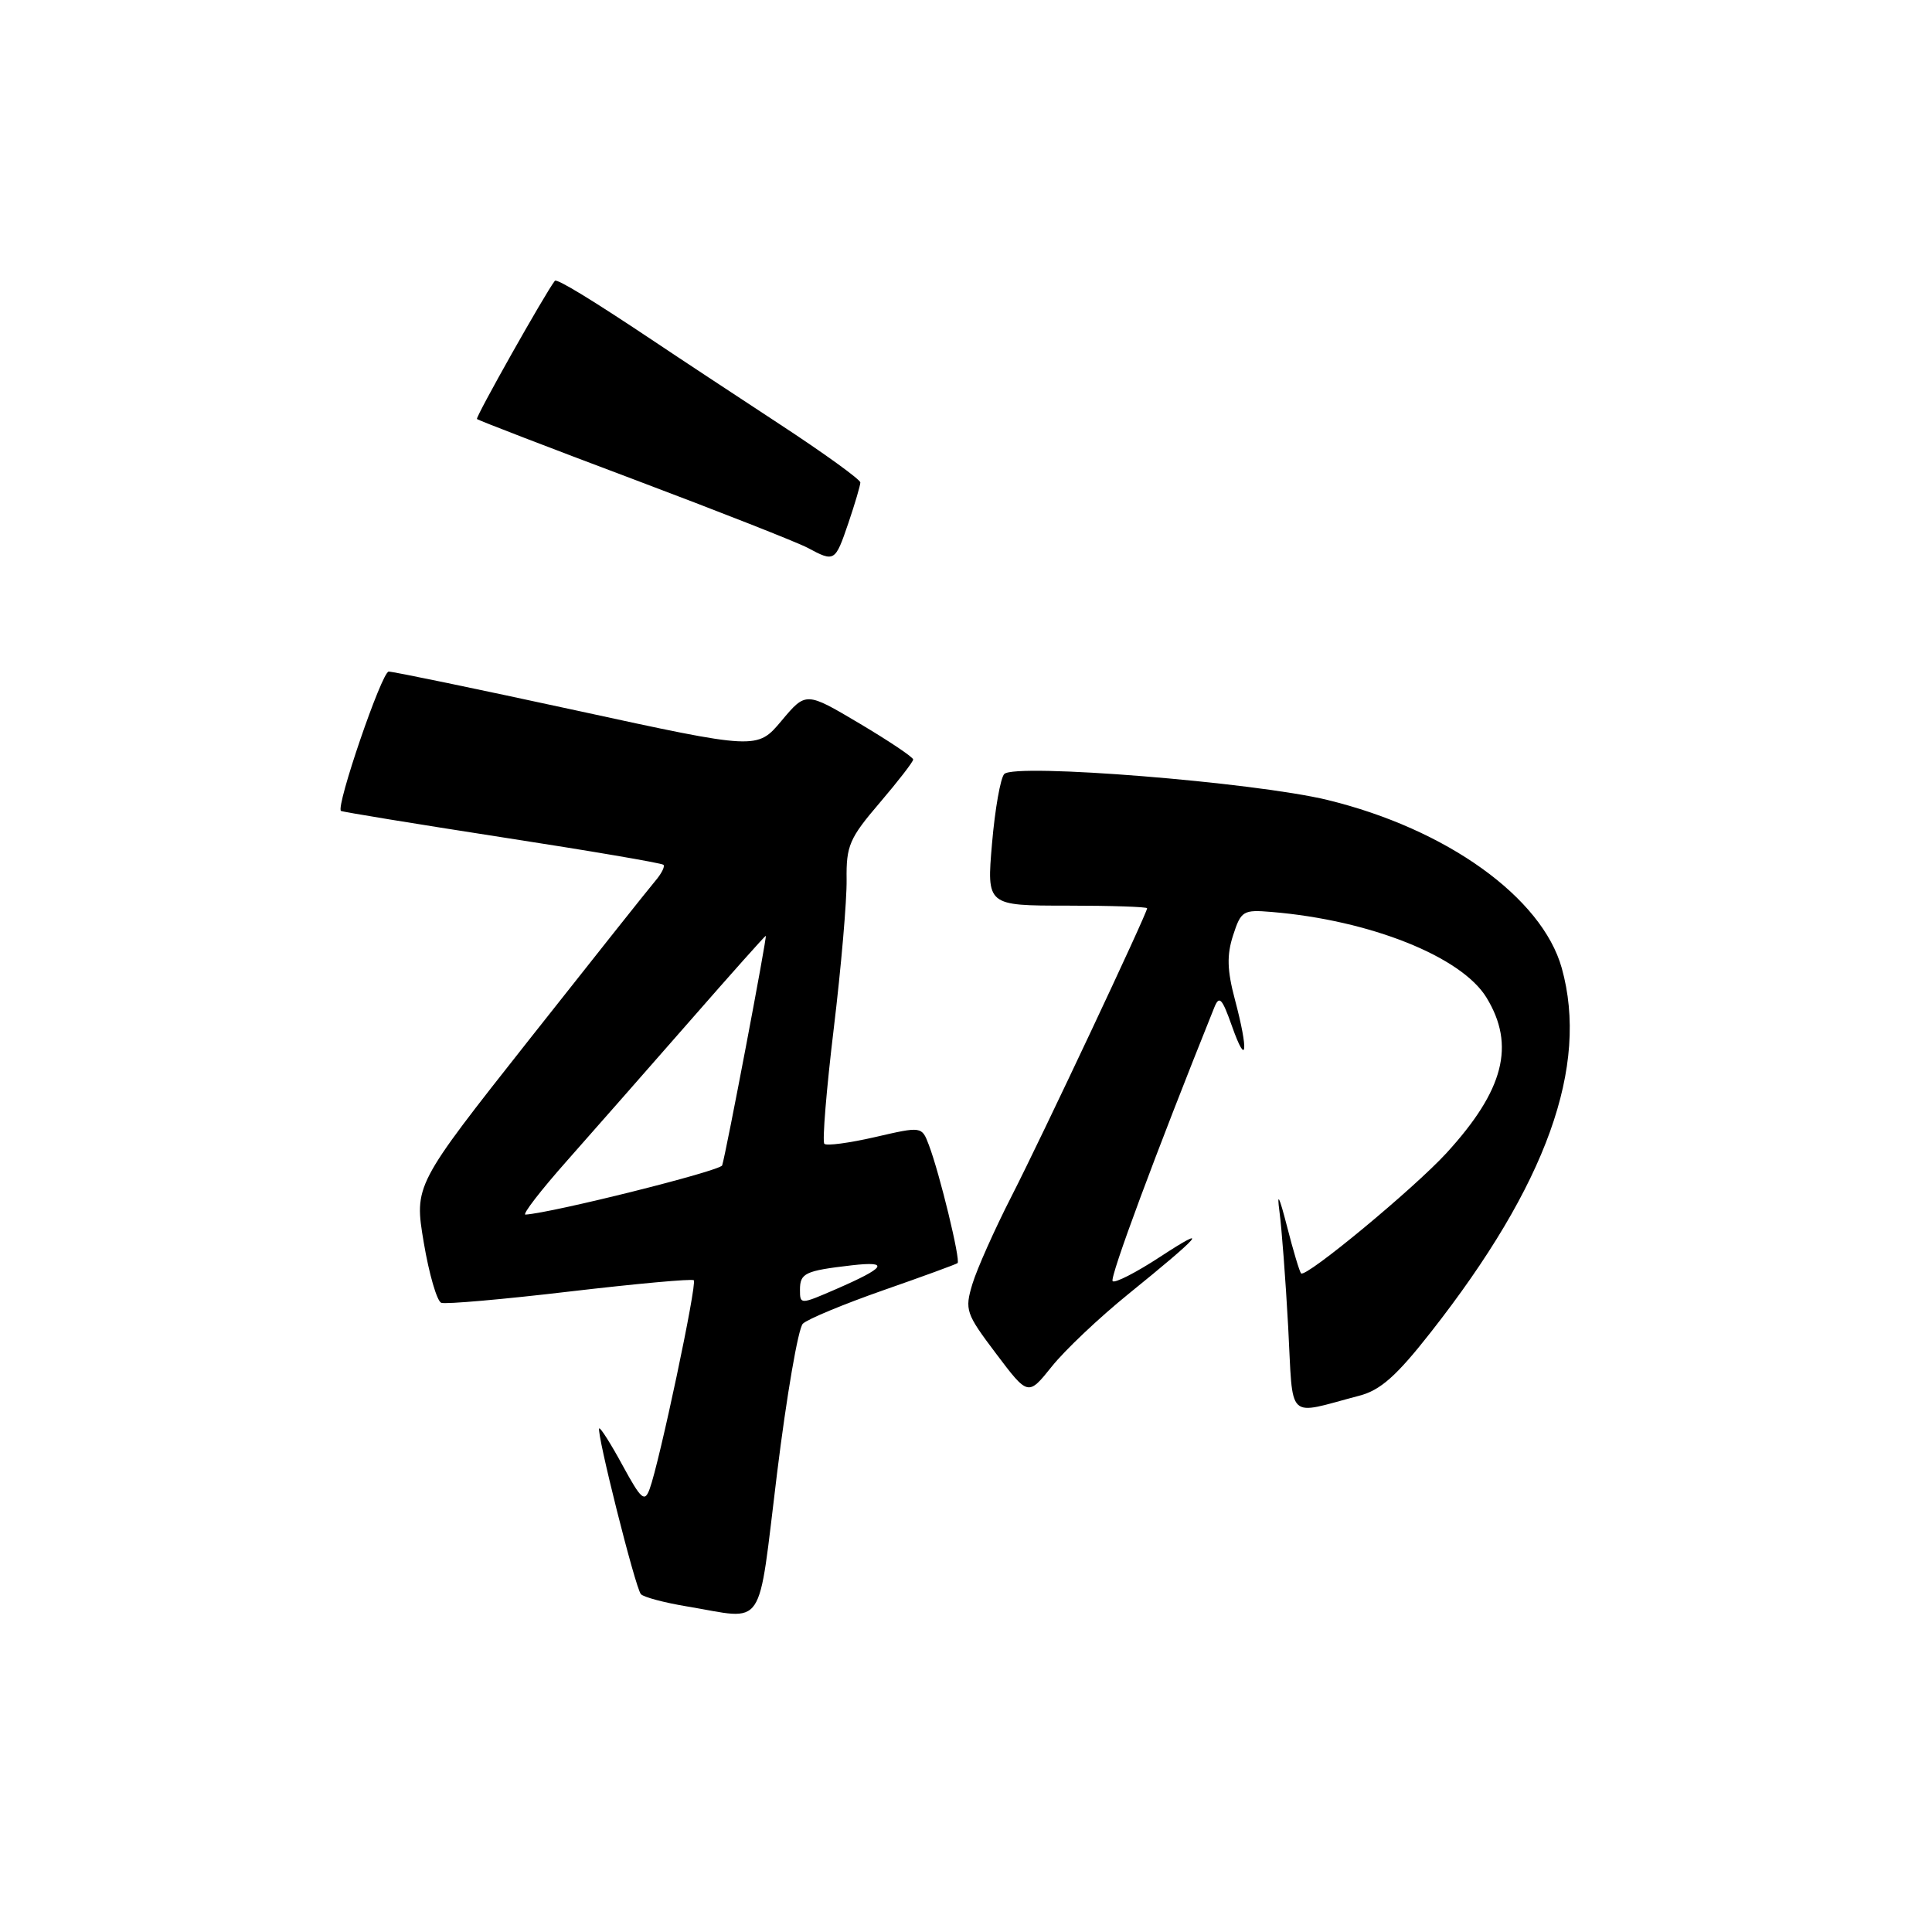 <?xml version="1.0" encoding="UTF-8" standalone="no"?>
<!DOCTYPE svg PUBLIC "-//W3C//DTD SVG 1.1//EN" "http://www.w3.org/Graphics/SVG/1.1/DTD/svg11.dtd" >
<svg xmlns="http://www.w3.org/2000/svg" xmlns:xlink="http://www.w3.org/1999/xlink" version="1.1" viewBox="0 0 256 256">
 <g >
 <path fill="currentColor"
d=" M 102.96 195.25 C 104.23 184.94 105.77 176.00 106.38 175.40 C 107.00 174.79 111.78 172.81 117.00 170.98 C 122.22 169.16 126.67 167.53 126.88 167.37 C 127.31 167.03 124.51 155.48 123.08 151.72 C 122.14 149.24 122.14 149.24 115.95 150.67 C 112.55 151.45 109.52 151.86 109.23 151.56 C 108.94 151.27 109.50 144.39 110.48 136.26 C 111.46 128.14 112.22 119.27 112.18 116.54 C 112.12 112.07 112.55 111.07 116.56 106.38 C 119.00 103.52 121.00 100.94 121.00 100.64 C 121.00 100.33 117.80 98.19 113.90 95.87 C 106.79 91.65 106.79 91.65 103.56 95.50 C 100.33 99.35 100.33 99.35 76.41 94.15 C 63.26 91.30 52.05 88.97 51.50 88.99 C 50.58 89.03 44.47 106.89 45.18 107.45 C 45.36 107.58 54.95 109.15 66.50 110.94 C 78.05 112.72 87.68 114.36 87.91 114.59 C 88.14 114.81 87.64 115.78 86.82 116.74 C 85.99 117.71 78.47 127.18 70.10 137.78 C 54.88 157.06 54.88 157.06 56.15 164.64 C 56.85 168.81 57.90 172.41 58.47 172.63 C 59.04 172.84 66.70 172.17 75.50 171.13 C 84.30 170.10 91.70 169.42 91.93 169.64 C 92.40 170.06 87.37 193.83 86.08 197.30 C 85.42 199.10 84.97 198.71 82.50 194.18 C 80.95 191.32 79.55 189.12 79.40 189.27 C 78.98 189.69 84.18 210.39 84.92 211.23 C 85.27 211.63 88.02 212.36 91.03 212.86 C 101.58 214.61 100.35 216.43 102.96 195.25 Z  M 180.11 184.94 C 182.92 184.21 185.04 182.33 189.61 176.50 C 204.94 156.97 210.57 141.29 206.94 128.27 C 204.32 118.91 191.68 109.84 175.90 106.00 C 166.23 103.65 134.49 101.10 133.07 102.56 C 132.57 103.08 131.84 107.21 131.45 111.75 C 130.74 120.00 130.74 120.00 141.37 120.00 C 147.22 120.00 152.00 120.16 152.00 120.35 C 152.00 121.02 138.06 150.64 134.04 158.50 C 131.79 162.90 129.46 168.13 128.85 170.13 C 127.81 173.58 127.97 174.04 131.99 179.37 C 136.23 184.99 136.23 184.99 139.37 181.07 C 141.09 178.91 145.65 174.60 149.50 171.48 C 159.20 163.63 160.50 162.11 153.73 166.53 C 150.56 168.61 147.72 170.06 147.43 169.76 C 147.00 169.33 153.11 152.88 160.89 133.52 C 161.56 131.85 161.92 132.23 163.26 136.02 C 165.22 141.56 165.45 139.28 163.63 132.44 C 162.60 128.56 162.54 126.57 163.39 123.94 C 164.44 120.69 164.72 120.52 168.50 120.84 C 181.54 121.92 193.66 126.76 196.97 132.19 C 200.82 138.50 199.29 144.45 191.67 152.78 C 187.33 157.51 173.02 169.36 172.40 168.73 C 172.20 168.53 171.35 165.70 170.52 162.44 C 169.51 158.52 169.18 157.86 169.53 160.50 C 169.83 162.70 170.35 169.59 170.69 175.82 C 171.38 188.55 170.31 187.51 180.11 184.94 Z  M 112.41 69.32 C 113.28 66.75 114.00 64.32 114.00 63.93 C 114.00 63.54 109.16 60.04 103.25 56.17 C 97.34 52.29 89.93 47.41 86.80 45.31 C 78.48 39.75 73.78 36.88 73.52 37.21 C 72.28 38.78 62.97 55.30 63.20 55.52 C 63.36 55.69 72.72 59.29 84.00 63.53 C 95.28 67.78 105.62 71.85 107.00 72.58 C 110.59 74.50 110.65 74.47 112.41 69.32 Z  M 106.00 170.91 C 106.00 168.69 106.67 168.38 112.87 167.66 C 117.96 167.08 117.37 167.95 110.75 170.83 C 106.05 172.87 106.00 172.87 106.00 170.91 Z  M 75.18 153.75 C 78.71 149.76 86.02 141.44 91.44 135.25 C 96.85 129.06 101.36 124.00 101.47 124.00 C 101.68 124.00 96.19 152.88 95.69 154.42 C 95.45 155.15 73.27 160.70 69.63 160.94 C 69.15 160.97 71.64 157.74 75.18 153.75 Z "/>
</g>
</svg>